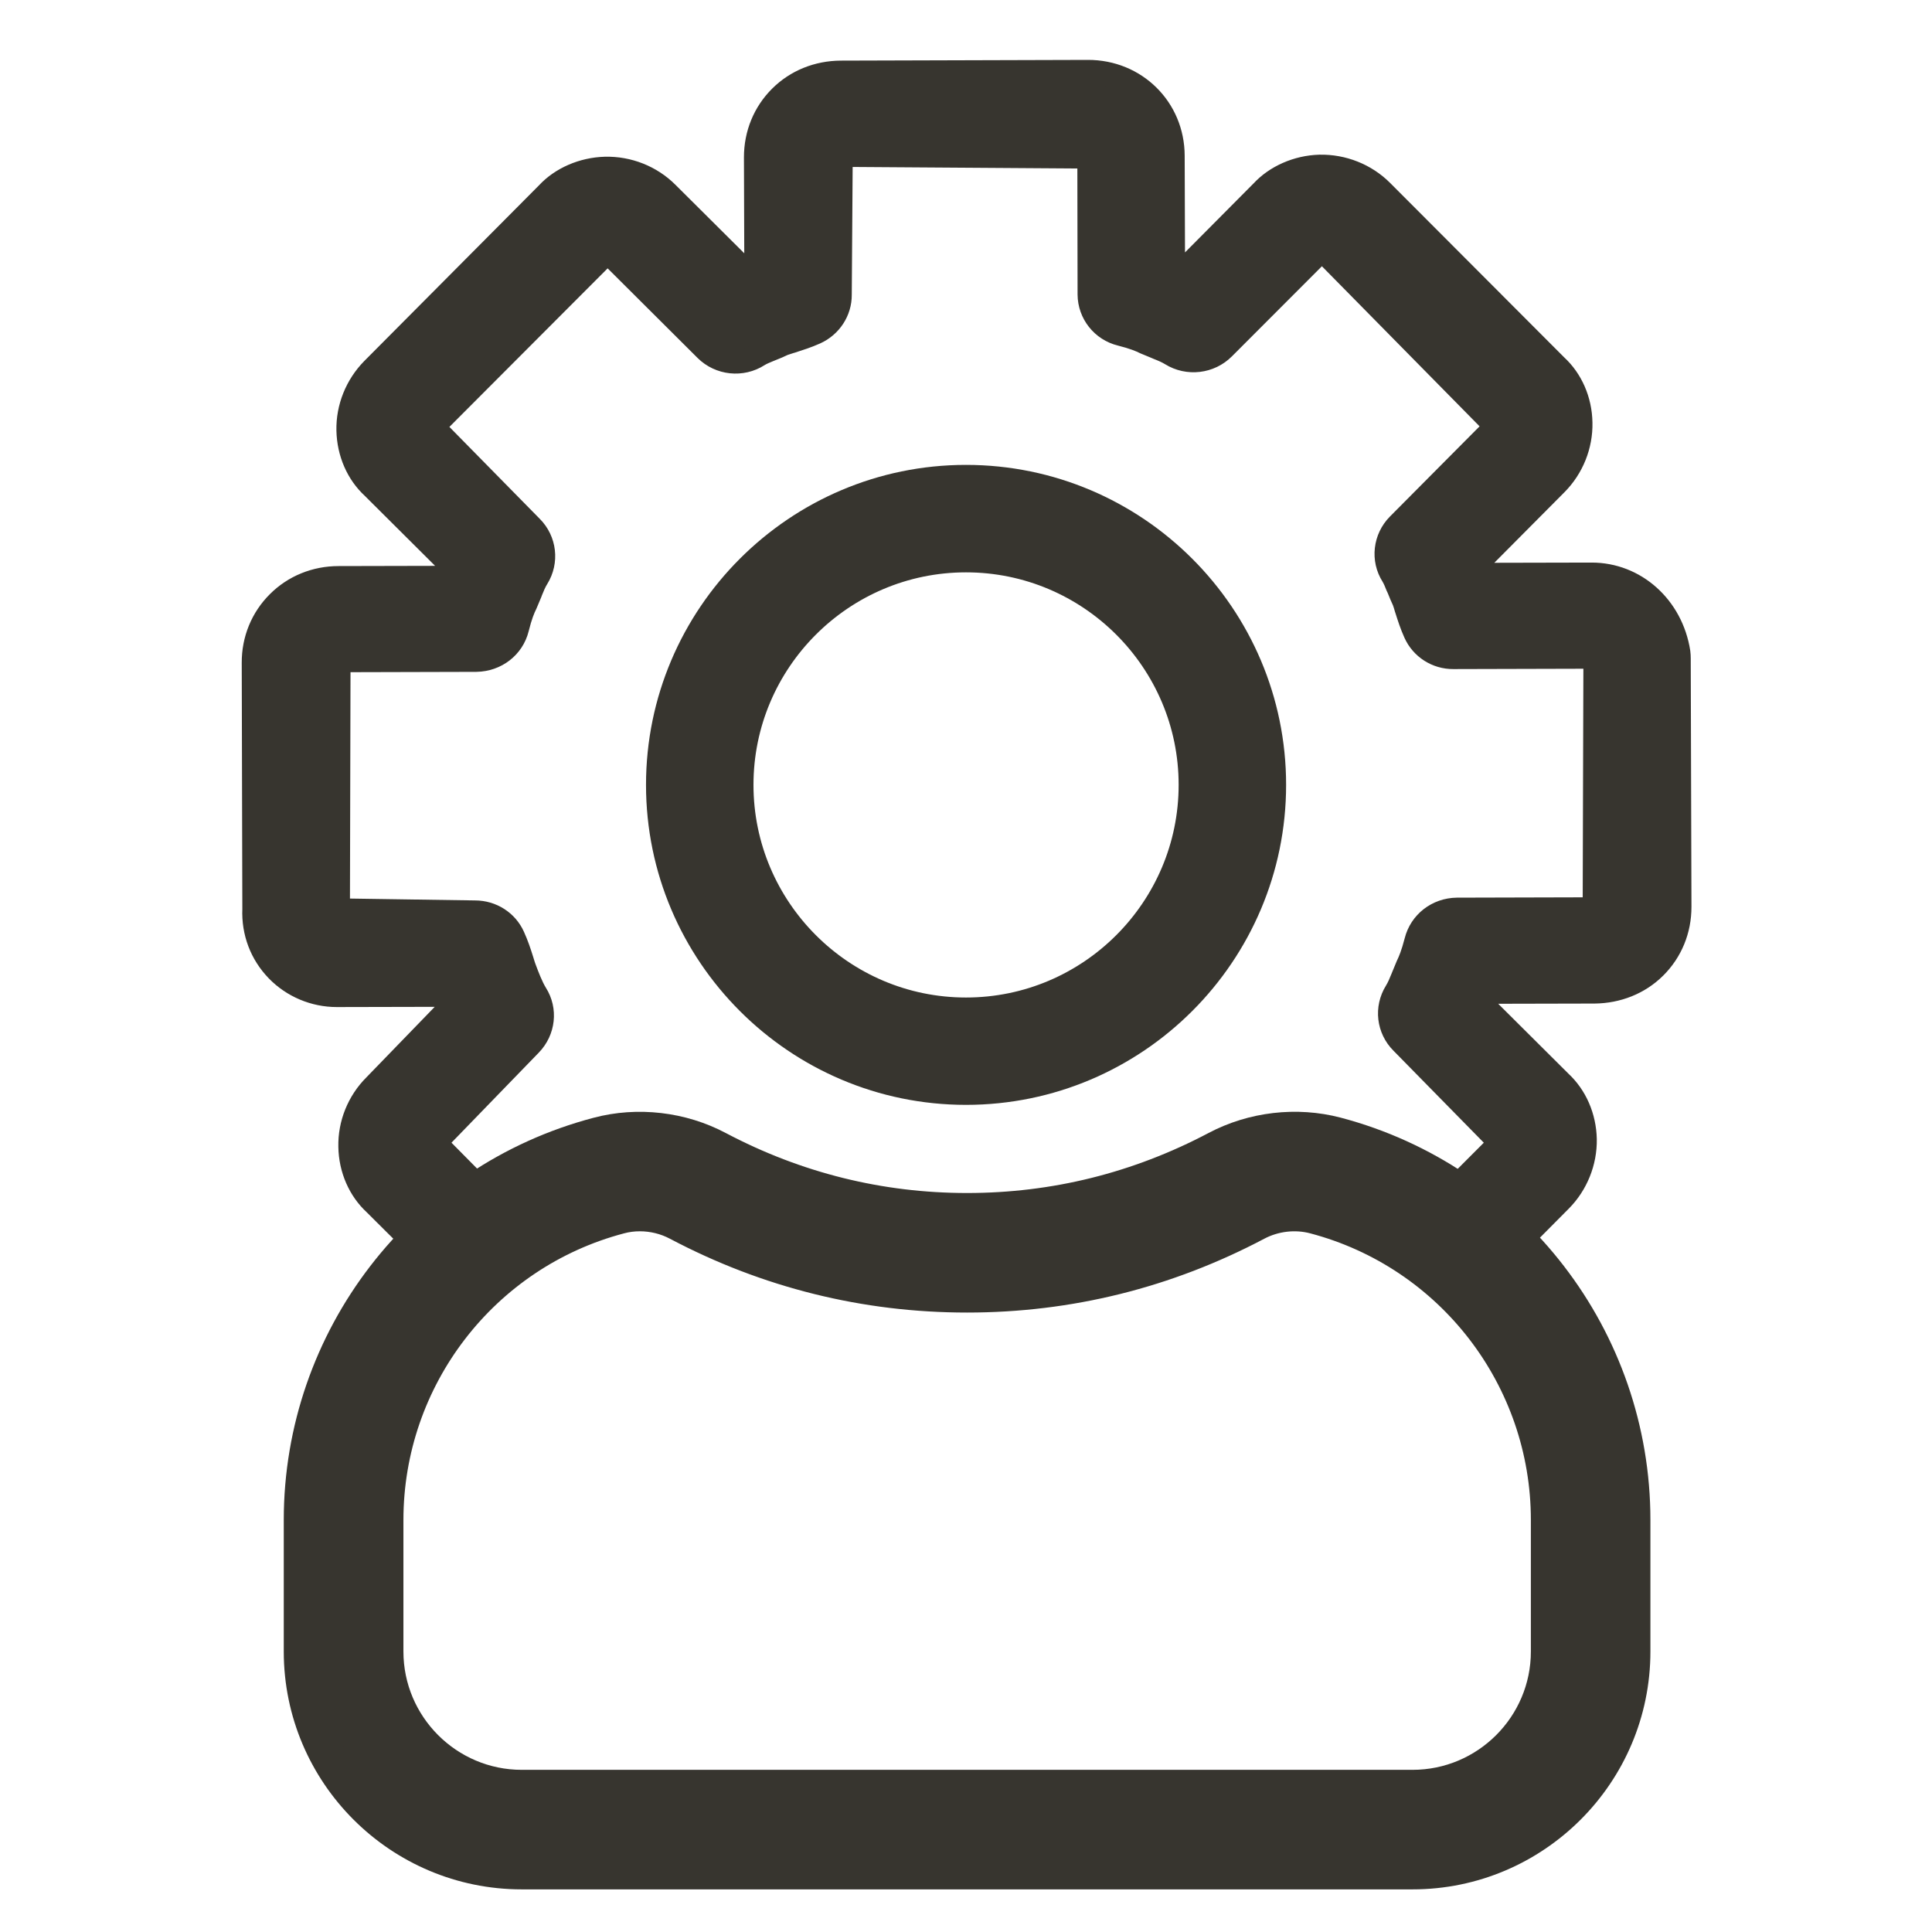 <svg width="16" height="16" viewBox="0 0 16 16" fill="none" xmlns="http://www.w3.org/2000/svg">
<g clip-path="url(#clip0_13758_29473)">
<path d="M8 9C9.379 9 10.501 7.878 10.501 6.5C10.501 5.122 9.379 4 8 4C6.622 4 5.5 5.122 5.5 6.5C5.5 7.878 6.622 9 8 9ZM8 4.59C9.054 4.59 9.911 5.447 9.911 6.5C9.911 7.553 9.054 8.411 8 8.411C6.947 8.411 6.09 7.553 6.09 6.5C6.09 5.447 6.947 4.59 8 4.59Z" fill="#37352F" stroke="#37352F" stroke-width="0.3"/>
<path fill-rule="evenodd" clip-rule="evenodd" d="M3.106 9.967L3.832 10.69L4.325 10.198L3.599 9.464L4.391 8.647C4.5 8.534 4.519 8.364 4.436 8.233C4.398 8.172 4.362 8.075 4.347 8.035L4.346 8.034C4.337 8.008 4.328 7.982 4.32 7.954C4.3 7.89 4.278 7.824 4.248 7.758C4.193 7.635 4.07 7.557 3.934 7.557L2.798 7.54L2.803 5.467L3.945 5.464C4.107 5.461 4.243 5.356 4.281 5.204C4.308 5.095 4.332 5.038 4.351 5L4.388 4.912C4.39 4.905 4.393 4.898 4.396 4.891C4.411 4.854 4.426 4.817 4.447 4.784C4.53 4.65 4.51 4.478 4.399 4.367L3.581 3.535L5.032 2.081L5.848 2.894C5.962 3.007 6.142 3.027 6.279 2.939C6.306 2.922 6.337 2.91 6.368 2.897C6.373 2.895 6.378 2.893 6.383 2.891C6.419 2.877 6.454 2.862 6.487 2.846C6.505 2.84 6.523 2.834 6.542 2.828C6.546 2.827 6.549 2.826 6.553 2.825C6.618 2.804 6.684 2.783 6.751 2.753C6.875 2.697 6.955 2.575 6.954 2.441L6.962 1.282L9.022 1.296L9.024 2.439C9.025 2.593 9.131 2.728 9.283 2.765C9.39 2.792 9.447 2.816 9.485 2.835L9.572 2.871C9.579 2.874 9.586 2.877 9.593 2.88C9.631 2.895 9.667 2.91 9.701 2.931C9.838 3.016 10.018 2.995 10.132 2.88L10.948 2.063L12.394 3.531L11.582 4.348C11.471 4.46 11.451 4.633 11.535 4.765C11.552 4.793 11.564 4.824 11.576 4.854C11.579 4.861 11.582 4.867 11.585 4.873C11.599 4.909 11.614 4.944 11.629 4.976C11.636 4.995 11.642 5.015 11.648 5.036C11.649 5.039 11.65 5.042 11.651 5.045C11.671 5.108 11.692 5.174 11.722 5.24C11.777 5.363 11.9 5.442 12.036 5.441L13.178 5.438C13.185 5.439 13.203 5.456 13.213 5.49L13.207 7.531L12.066 7.534C11.904 7.536 11.768 7.643 11.73 7.795C11.702 7.903 11.678 7.96 11.659 7.999L11.623 8.086C11.62 8.093 11.617 8.1 11.614 8.108C11.599 8.145 11.584 8.181 11.563 8.215C11.48 8.349 11.5 8.52 11.611 8.631L12.429 9.464L11.777 10.117L12.286 10.578L12.921 9.939C13.053 9.806 13.127 9.622 13.124 9.435C13.12 9.25 13.045 9.08 12.92 8.964L12.271 8.318L12.286 8.28C12.296 8.259 12.306 8.236 12.316 8.213L13.205 8.211C13.395 8.209 13.572 8.139 13.703 8.009C13.836 7.877 13.908 7.701 13.908 7.51L13.902 5.453C13.902 5.436 13.901 5.419 13.899 5.403C13.841 5.029 13.54 4.758 13.18 4.759L12.284 4.761C12.28 4.748 12.275 4.736 12.27 4.723C12.266 4.712 12.262 4.702 12.257 4.692C12.251 4.68 12.245 4.667 12.24 4.655L12.886 4.005C13.018 3.872 13.092 3.688 13.088 3.501C13.085 3.316 13.009 3.146 12.885 3.032L11.441 1.585C11.307 1.451 11.12 1.377 10.929 1.381C10.745 1.386 10.567 1.465 10.453 1.589L9.813 2.233L9.785 2.221C9.762 2.21 9.739 2.199 9.714 2.189L9.711 1.29C9.71 0.9 9.402 0.595 9.009 0.596L6.964 0.602C6.773 0.603 6.597 0.674 6.466 0.804C6.333 0.936 6.261 1.112 6.261 1.303L6.264 2.204C6.252 2.208 6.24 2.212 6.228 2.217C6.217 2.221 6.206 2.226 6.195 2.231C6.193 2.232 6.191 2.233 6.188 2.234C6.182 2.238 6.175 2.241 6.169 2.244L5.523 1.601C5.389 1.467 5.202 1.393 5.011 1.398C4.827 1.403 4.649 1.481 4.535 1.605L3.088 3.06C2.956 3.194 2.882 3.377 2.886 3.564C2.89 3.749 2.965 3.919 3.09 4.034L3.739 4.68L3.724 4.718C3.714 4.739 3.703 4.762 3.694 4.786L2.804 4.788C2.614 4.788 2.437 4.86 2.306 4.991C2.174 5.122 2.101 5.299 2.102 5.489L2.107 7.529C2.099 7.718 2.166 7.897 2.298 8.033C2.426 8.165 2.605 8.24 2.789 8.24L3.685 8.238C3.69 8.25 3.694 8.263 3.699 8.275C3.708 8.298 3.717 8.323 3.728 8.35L3.105 8.993C2.972 9.126 2.898 9.309 2.902 9.496C2.905 9.681 2.981 9.852 3.106 9.967Z" fill="#37352F" stroke="#37352F" stroke-width="0.2"/>
<path d="M11.065 9.401C10.738 9.315 10.378 9.357 10.078 9.516C9.432 9.857 8.736 10.03 8.009 10.03C7.283 10.03 6.587 9.857 5.941 9.516C5.641 9.357 5.281 9.315 4.954 9.402C3.509 9.782 2.5 11.093 2.5 12.588V13.677C2.5 14.681 3.317 15.497 4.321 15.497H11.698C12.701 15.497 13.518 14.681 13.518 13.677V12.588C13.518 11.093 12.509 9.782 11.065 9.401ZM12.828 13.677C12.828 14.3 12.321 14.807 11.698 14.807H4.321C3.698 14.807 3.191 14.3 3.191 13.677V12.588C3.191 11.406 3.988 10.37 5.13 10.069C5.185 10.054 5.242 10.047 5.299 10.047C5.41 10.047 5.52 10.074 5.618 10.126C6.364 10.52 7.169 10.72 8.009 10.72C8.85 10.72 9.654 10.52 10.4 10.126C10.549 10.047 10.727 10.026 10.889 10.069C12.03 10.37 12.828 11.406 12.828 12.588V13.677Z" fill="#37352F" stroke="#37352F" stroke-width="0.3"/>
</g>
<defs>
<clipPath id="clip0_13758_29473">
<rect width="16" height="16" fill="white"/>
</clipPath>
</defs>
</svg>